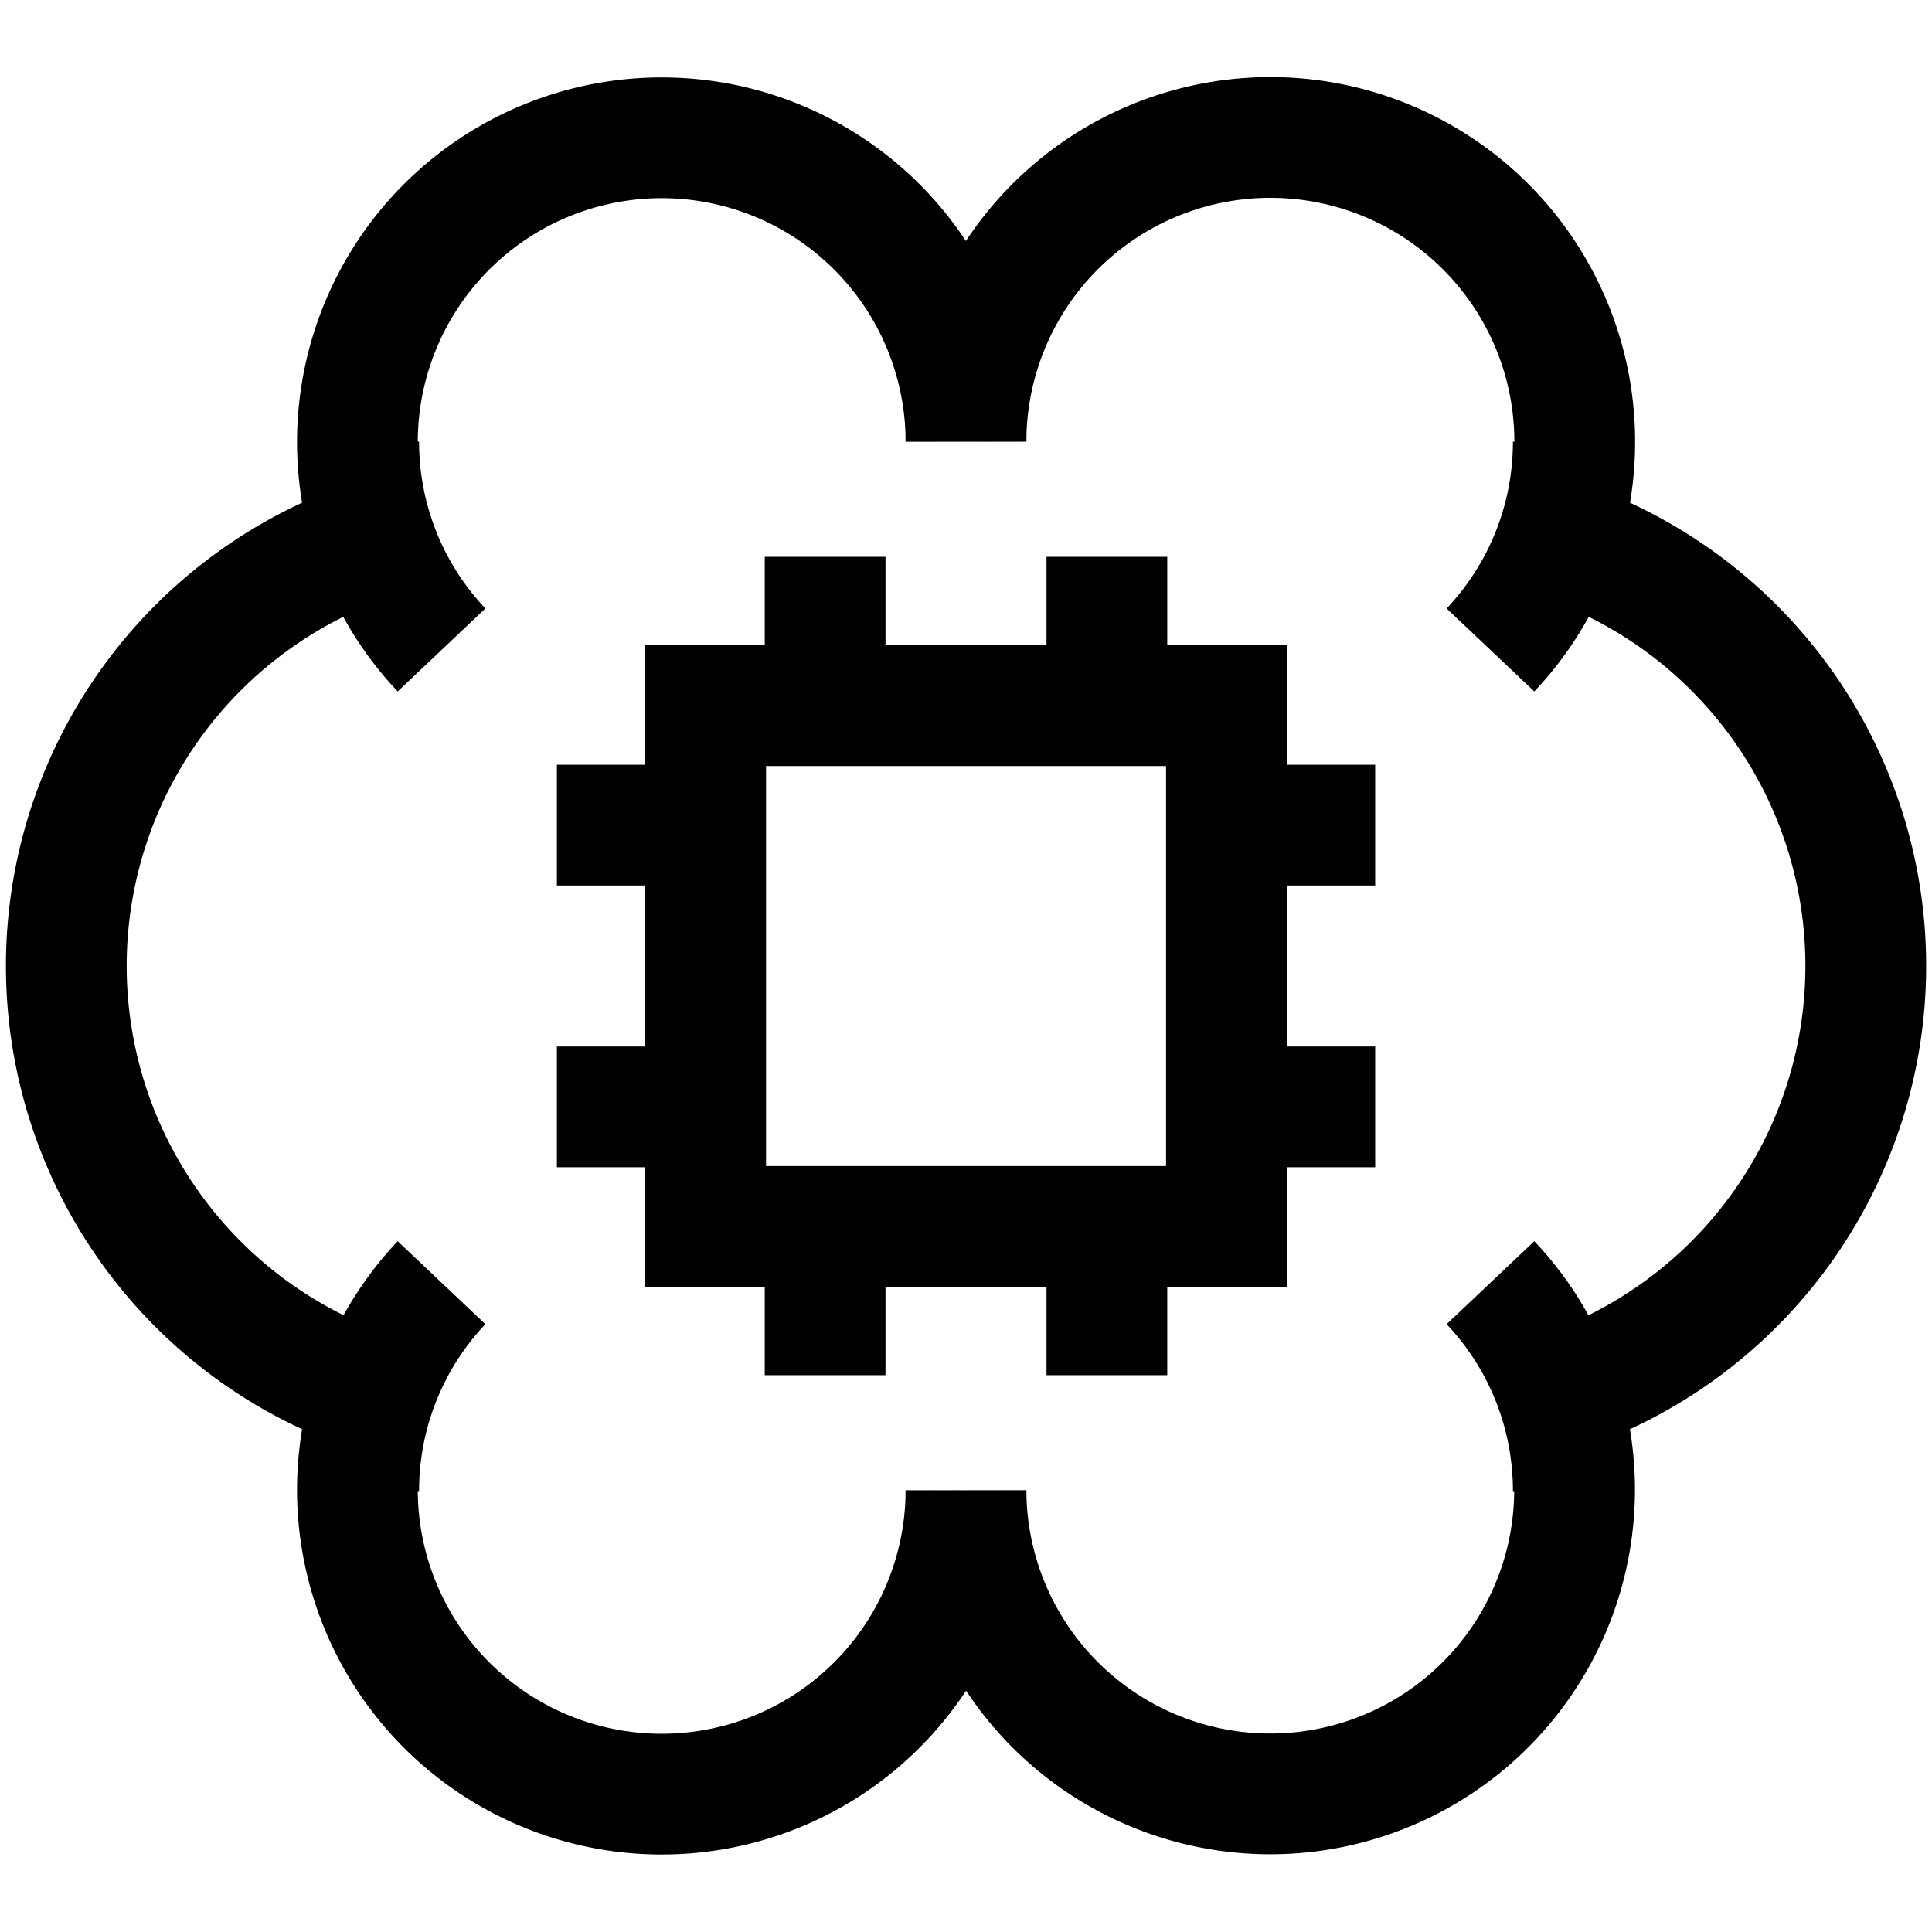 <svg xmlns="http://www.w3.org/2000/svg" fill="none" viewBox="0 0 24 24" id="Artificial-Intelligence-Brain-Chip--Streamline-Sharp">
  <desc>
    Artificial Intelligence Brain Chip Streamline Icon: https://streamlinehq.com
  </desc>
  <g id="artificial-intelligence-brain-chip--brain-thought-ai-automated-processor-implant-ai">
    <path id="Rectangle 819" stroke="#000000" d="M8.766 8.766h6.469v6.469H8.766z" stroke-width="1.5"></path>
    <path id="Vector 2050" stroke="#000000" d="M10.25 8.766V6.917" stroke-width="1.5"></path>
    <path id="Vector 2051" stroke="#000000" d="M13.75 8.766V6.917" stroke-width="1.5"></path>
    <path id="Vector 2052" stroke="#000000" d="M10.25 17.083v-1.849" stroke-width="1.5"></path>
    <path id="Vector 2053" stroke="#000000" d="M13.75 17.083v-1.849" stroke-width="1.5"></path>
    <path id="Vector 2054" stroke="#000000" d="M15.234 10.25h1.849" stroke-width="1.5"></path>
    <path id="Vector 2055" stroke="#000000" d="M15.234 13.75h1.849" stroke-width="1.5"></path>
    <path id="Vector 2056" stroke="#000000" d="M6.918 10.25h1.848" stroke-width="1.5"></path>
    <path id="Vector 2057" stroke="#000000" d="M6.918 13.75h1.848" stroke-width="1.5"></path>
    <path id="Union" stroke="#000000" d="M12 5.485a3.78 3.78 0 1 0 -7.362 1.214 5.59 5.59 0 0 0 0 10.601A3.78 3.78 0 1 0 12 18.515" stroke-width="1.5"></path>
    <path id="Union_2" stroke="#000000" d="M12 5.485a3.781 3.781 0 1 1 7.363 1.214 5.59 5.59 0 0 1 0 10.601A3.78 3.78 0 1 1 12 18.515" stroke-width="1.5"></path>
    <path id="Ellipse 8" stroke="#000000" d="M4.456 18.524a3.76 3.76 0 0 1 1.029 -2.59" stroke-width="1.5"></path>
    <path id="Ellipse 12" stroke="#000000" d="M4.456 5.485a3.76 3.76 0 0 0 1.029 2.589" stroke-width="1.5"></path>
    <path id="Ellipse 11" stroke="#000000" d="M19.544 18.524a3.759 3.759 0 0 0 -1.029 -2.59" stroke-width="1.5"></path>
    <path id="Ellipse 13" stroke="#000000" d="M19.544 5.485a3.76 3.76 0 0 1 -1.029 2.589" stroke-width="1.5"></path>
  </g>
</svg>